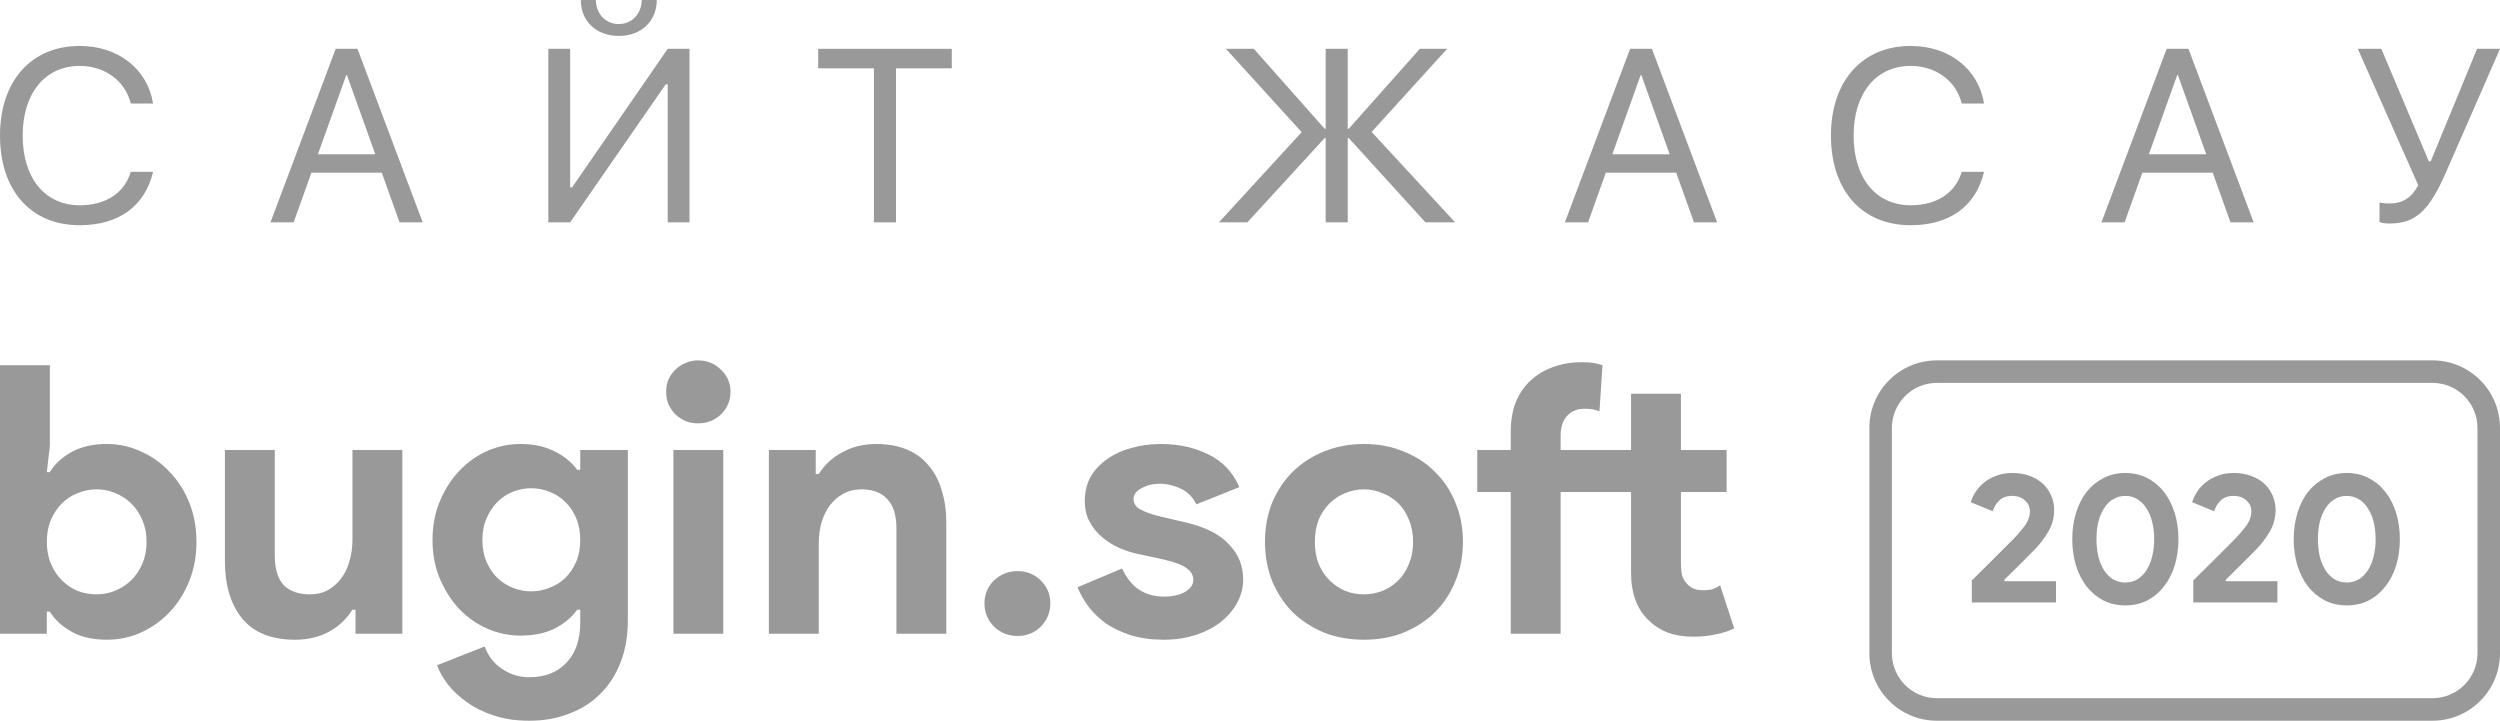 <svg width="111" height="32" viewBox="0 0 111 32" fill="none" xmlns="http://www.w3.org/2000/svg">
<path d="M0 16.216H2.214V19.796L2.079 20.962H2.214C2.417 20.617 2.733 20.323 3.161 20.079C3.589 19.835 4.119 19.713 4.75 19.713C5.28 19.713 5.781 19.824 6.255 20.046C6.739 20.257 7.162 20.556 7.522 20.945C7.894 21.322 8.187 21.777 8.401 22.31C8.615 22.843 8.723 23.426 8.723 24.058C8.723 24.691 8.615 25.274 8.401 25.806C8.187 26.339 7.894 26.8 7.522 27.188C7.162 27.566 6.739 27.865 6.255 28.087C5.781 28.298 5.28 28.404 4.75 28.404C4.119 28.404 3.589 28.282 3.161 28.038C2.733 27.793 2.417 27.499 2.214 27.155H2.079V28.137H0V16.216ZM4.294 26.389C4.587 26.389 4.863 26.334 5.122 26.223C5.392 26.112 5.629 25.956 5.832 25.756C6.035 25.557 6.198 25.312 6.322 25.024C6.446 24.735 6.508 24.413 6.508 24.058C6.508 23.703 6.446 23.381 6.322 23.093C6.198 22.804 6.035 22.56 5.832 22.36C5.629 22.16 5.392 22.005 5.122 21.894C4.863 21.783 4.587 21.727 4.294 21.727C4.001 21.727 3.719 21.783 3.448 21.894C3.189 21.994 2.958 22.144 2.755 22.343C2.553 22.543 2.389 22.787 2.265 23.076C2.141 23.364 2.079 23.692 2.079 24.058C2.079 24.425 2.141 24.752 2.265 25.041C2.389 25.329 2.553 25.573 2.755 25.773C2.958 25.973 3.189 26.128 3.448 26.239C3.719 26.339 4.001 26.389 4.294 26.389Z" fill="#999999"/>
<path d="M15.784 27.072H15.649C15.389 27.483 15.04 27.81 14.601 28.054C14.161 28.287 13.659 28.404 13.096 28.404C12.048 28.404 11.265 28.087 10.746 27.455C10.239 26.822 9.986 25.979 9.986 24.924V19.979H12.2V24.658C12.2 25.246 12.33 25.684 12.589 25.973C12.859 26.25 13.248 26.389 13.755 26.389C14.06 26.389 14.324 26.328 14.55 26.206C14.787 26.073 14.984 25.901 15.141 25.69C15.31 25.468 15.434 25.213 15.513 24.924C15.604 24.624 15.649 24.308 15.649 23.975V19.979H17.863V28.137H15.784V27.072Z" fill="#999999"/>
<path d="M23.498 32C22.912 32 22.388 31.922 21.926 31.767C21.475 31.623 21.081 31.428 20.742 31.184C20.404 30.951 20.123 30.69 19.897 30.402C19.672 30.113 19.508 29.825 19.407 29.536L21.52 28.703C21.678 29.136 21.937 29.469 22.298 29.702C22.658 29.947 23.058 30.069 23.498 30.069C24.197 30.069 24.749 29.852 25.154 29.419C25.56 28.998 25.763 28.404 25.763 27.638V27.072H25.628C25.369 27.427 25.025 27.71 24.596 27.921C24.18 28.121 23.684 28.221 23.109 28.221C22.613 28.221 22.128 28.121 21.655 27.921C21.193 27.721 20.782 27.438 20.421 27.072C20.061 26.694 19.768 26.245 19.542 25.723C19.317 25.201 19.204 24.619 19.204 23.975C19.204 23.331 19.317 22.748 19.542 22.227C19.768 21.694 20.061 21.244 20.421 20.878C20.782 20.501 21.193 20.212 21.655 20.012C22.128 19.813 22.613 19.713 23.109 19.713C23.684 19.713 24.18 19.818 24.596 20.029C25.025 20.229 25.369 20.506 25.628 20.862H25.763V19.979H27.876V27.555C27.876 28.243 27.769 28.859 27.555 29.403C27.341 29.958 27.042 30.424 26.659 30.801C26.276 31.19 25.814 31.484 25.273 31.684C24.743 31.895 24.151 32 23.498 32ZM23.582 26.256C23.853 26.256 24.118 26.206 24.377 26.106C24.647 26.006 24.884 25.862 25.087 25.673C25.29 25.474 25.453 25.235 25.577 24.957C25.701 24.669 25.763 24.341 25.763 23.975C25.763 23.609 25.701 23.281 25.577 22.993C25.453 22.704 25.29 22.465 25.087 22.277C24.884 22.077 24.647 21.927 24.377 21.827C24.118 21.727 23.853 21.677 23.582 21.677C23.312 21.677 23.047 21.727 22.788 21.827C22.529 21.927 22.298 22.077 22.095 22.277C21.892 22.477 21.729 22.721 21.605 23.009C21.48 23.287 21.419 23.609 21.419 23.975C21.419 24.341 21.48 24.669 21.605 24.957C21.729 25.235 21.892 25.474 22.095 25.673C22.298 25.862 22.529 26.006 22.788 26.106C23.047 26.206 23.312 26.256 23.582 26.256Z" fill="#999999"/>
<path d="M30.998 18.797C30.806 18.797 30.62 18.764 30.44 18.697C30.271 18.619 30.119 18.52 29.983 18.398C29.86 18.264 29.758 18.114 29.679 17.948C29.612 17.782 29.578 17.598 29.578 17.398C29.578 17.199 29.612 17.016 29.679 16.849C29.758 16.683 29.86 16.538 29.983 16.416C30.119 16.283 30.271 16.183 30.44 16.116C30.62 16.039 30.806 16 30.998 16C31.392 16 31.73 16.139 32.012 16.416C32.294 16.683 32.435 17.01 32.435 17.398C32.435 17.787 32.294 18.12 32.012 18.398C31.73 18.664 31.392 18.797 30.998 18.797ZM29.899 28.137V19.979H32.113V28.137H29.899Z" fill="#999999"/>
<path d="M36.218 21.045H36.353C36.612 20.634 36.961 20.312 37.401 20.079C37.84 19.835 38.342 19.713 38.905 19.713C39.424 19.713 39.88 19.796 40.275 19.962C40.669 20.129 40.99 20.368 41.238 20.678C41.497 20.978 41.689 21.344 41.813 21.777C41.948 22.199 42.016 22.671 42.016 23.192V28.137H39.801V23.459C39.801 22.871 39.666 22.438 39.395 22.16C39.136 21.872 38.753 21.727 38.246 21.727C37.942 21.727 37.671 21.794 37.435 21.927C37.209 22.049 37.012 22.221 36.843 22.443C36.685 22.654 36.561 22.91 36.471 23.209C36.392 23.498 36.353 23.808 36.353 24.142V28.137H34.138V19.979H36.218V21.045Z" fill="#999999"/>
<path d="M45.18 28.237C44.775 28.237 44.425 28.099 44.132 27.821C43.851 27.532 43.71 27.188 43.71 26.789C43.71 26.389 43.851 26.051 44.132 25.773C44.425 25.496 44.775 25.357 45.18 25.357C45.586 25.357 45.93 25.496 46.212 25.773C46.493 26.051 46.634 26.389 46.634 26.789C46.634 27.188 46.493 27.532 46.212 27.821C45.93 28.099 45.586 28.237 45.18 28.237Z" fill="#999999"/>
<path d="M51.664 28.404C51.123 28.404 50.639 28.337 50.21 28.204C49.793 28.071 49.427 27.899 49.111 27.688C48.807 27.466 48.548 27.216 48.334 26.939C48.12 26.65 47.956 26.361 47.844 26.073L49.822 25.24C50.013 25.662 50.267 25.979 50.582 26.189C50.909 26.389 51.27 26.489 51.664 26.489C52.07 26.489 52.391 26.417 52.628 26.273C52.864 26.128 52.983 25.956 52.983 25.756C52.983 25.535 52.881 25.357 52.678 25.224C52.487 25.079 52.149 24.952 51.664 24.841L50.498 24.591C50.239 24.536 49.968 24.447 49.686 24.325C49.416 24.203 49.168 24.047 48.943 23.858C48.717 23.67 48.531 23.442 48.385 23.176C48.238 22.91 48.165 22.599 48.165 22.244C48.165 21.844 48.249 21.489 48.419 21.178C48.599 20.867 48.841 20.606 49.145 20.395C49.45 20.173 49.805 20.007 50.21 19.896C50.627 19.774 51.072 19.713 51.546 19.713C52.335 19.713 53.039 19.868 53.659 20.179C54.279 20.479 54.735 20.962 55.028 21.628L53.118 22.393C52.96 22.072 52.729 21.838 52.425 21.694C52.12 21.55 51.816 21.478 51.512 21.478C51.196 21.478 50.92 21.544 50.684 21.677C50.447 21.799 50.329 21.96 50.329 22.16C50.329 22.349 50.424 22.499 50.616 22.61C50.819 22.721 51.089 22.821 51.427 22.91L52.695 23.209C53.54 23.409 54.166 23.731 54.572 24.175C54.989 24.608 55.197 25.124 55.197 25.723C55.197 26.078 55.112 26.417 54.944 26.739C54.774 27.061 54.532 27.349 54.217 27.605C53.912 27.849 53.54 28.043 53.101 28.187C52.673 28.332 52.194 28.404 51.664 28.404Z" fill="#999999"/>
<path d="M60.56 19.713C61.203 19.713 61.789 19.824 62.318 20.046C62.859 20.257 63.321 20.556 63.705 20.945C64.099 21.322 64.403 21.777 64.617 22.31C64.843 22.843 64.955 23.426 64.955 24.058C64.955 24.691 64.843 25.274 64.617 25.806C64.403 26.339 64.099 26.8 63.705 27.188C63.321 27.566 62.859 27.865 62.318 28.087C61.789 28.298 61.203 28.404 60.56 28.404C59.918 28.404 59.326 28.298 58.785 28.087C58.256 27.865 57.794 27.566 57.399 27.188C57.016 26.8 56.712 26.339 56.486 25.806C56.272 25.274 56.165 24.691 56.165 24.058C56.165 23.426 56.272 22.843 56.486 22.31C56.712 21.777 57.016 21.322 57.399 20.945C57.794 20.556 58.256 20.257 58.785 20.046C59.326 19.824 59.918 19.713 60.56 19.713ZM60.56 26.389C60.842 26.389 61.113 26.339 61.372 26.239C61.642 26.128 61.879 25.973 62.082 25.773C62.285 25.573 62.442 25.329 62.555 25.041C62.679 24.752 62.741 24.425 62.741 24.058C62.741 23.692 62.679 23.364 62.555 23.076C62.442 22.787 62.285 22.543 62.082 22.343C61.879 22.144 61.642 21.994 61.372 21.894C61.113 21.783 60.842 21.727 60.56 21.727C60.267 21.727 59.991 21.783 59.732 21.894C59.473 21.994 59.242 22.144 59.039 22.343C58.836 22.543 58.673 22.787 58.549 23.076C58.436 23.364 58.38 23.692 58.38 24.058C58.38 24.425 58.436 24.752 58.549 25.041C58.673 25.329 58.836 25.573 59.039 25.773C59.242 25.973 59.473 26.128 59.732 26.239C59.991 26.339 60.267 26.389 60.56 26.389Z" fill="#999999"/>
<path d="M72.419 21.844H69.292V28.137H67.077V21.844H65.59V19.979H67.077V19.18C67.077 18.68 67.151 18.242 67.297 17.865C67.455 17.476 67.675 17.154 67.956 16.899C68.238 16.633 68.57 16.433 68.954 16.3C69.337 16.155 69.759 16.083 70.222 16.083C70.447 16.083 70.627 16.094 70.762 16.116C70.898 16.139 71.027 16.172 71.151 16.216L71.016 18.264C70.937 18.231 70.847 18.203 70.746 18.181C70.644 18.159 70.514 18.148 70.357 18.148C70.03 18.148 69.771 18.253 69.579 18.464C69.388 18.675 69.292 18.964 69.292 19.33V19.979H72.419V17.482H74.633V19.979H76.662V21.844H74.633V25.007C74.633 25.196 74.65 25.374 74.684 25.54C74.729 25.695 74.808 25.829 74.921 25.94C75.079 26.117 75.304 26.206 75.597 26.206C75.788 26.206 75.941 26.189 76.053 26.156C76.166 26.112 76.273 26.056 76.374 25.99L77 27.904C76.741 28.026 76.459 28.115 76.155 28.171C75.862 28.237 75.535 28.27 75.174 28.27C74.757 28.27 74.38 28.209 74.042 28.087C73.715 27.954 73.439 27.777 73.213 27.555C72.684 27.055 72.419 26.345 72.419 25.424V21.844Z" fill="#999999"/>
<path fill-rule="evenodd" clip-rule="evenodd" d="M86 16C84.343 16 83 17.343 83 19V29C83 30.657 84.343 32 86 32H108C109.657 32 111 30.657 111 29V19C111 17.343 109.657 16 108 16H86ZM86 17C84.895 17 84 17.895 84 19V29C84 30.105 84.895 31 86 31H108C109.105 31 110 30.105 110 29V19C110 17.895 109.105 17 108 17H86Z" fill="#999999"/>
<path d="M87.549 26.749V25.771C87.872 25.454 88.171 25.158 88.444 24.884C88.559 24.769 88.677 24.652 88.797 24.531C88.918 24.411 89.03 24.299 89.134 24.195C89.238 24.091 89.331 23.997 89.413 23.915C89.496 23.828 89.558 23.759 89.602 23.71C89.69 23.606 89.767 23.513 89.832 23.431C89.903 23.349 89.958 23.269 89.996 23.193C90.04 23.111 90.073 23.031 90.095 22.954C90.117 22.872 90.128 22.785 90.128 22.692C90.128 22.511 90.057 22.355 89.914 22.224C89.772 22.087 89.578 22.018 89.331 22.018C89.085 22.018 88.893 22.09 88.757 22.232C88.62 22.369 88.526 22.525 88.477 22.7L87.5 22.297C87.544 22.15 87.615 21.999 87.713 21.846C87.812 21.687 87.938 21.547 88.091 21.427C88.245 21.301 88.425 21.2 88.633 21.123C88.847 21.041 89.085 21 89.348 21C89.632 21 89.89 21.044 90.12 21.131C90.35 21.213 90.544 21.328 90.703 21.476C90.862 21.624 90.985 21.799 91.072 22.002C91.16 22.199 91.204 22.413 91.204 22.642C91.204 22.993 91.116 23.316 90.941 23.611C90.771 23.902 90.563 24.173 90.317 24.424L89.611 25.131C89.424 25.317 89.214 25.525 88.978 25.755L89.011 25.804H91.286V26.749H87.549Z" fill="#999999"/>
<path d="M94.365 26.88C94.004 26.88 93.678 26.806 93.388 26.658C93.097 26.505 92.848 26.297 92.64 26.034C92.438 25.771 92.282 25.462 92.172 25.106C92.063 24.745 92.008 24.356 92.008 23.94C92.008 23.524 92.063 23.138 92.172 22.782C92.282 22.421 92.438 22.109 92.64 21.846C92.848 21.583 93.097 21.378 93.388 21.23C93.678 21.077 94.004 21 94.365 21C94.726 21 95.052 21.077 95.342 21.23C95.632 21.378 95.879 21.583 96.081 21.846C96.289 22.109 96.448 22.421 96.558 22.782C96.667 23.138 96.722 23.524 96.722 23.94C96.722 24.356 96.667 24.745 96.558 25.106C96.448 25.462 96.289 25.771 96.081 26.034C95.879 26.297 95.632 26.505 95.342 26.658C95.052 26.806 94.726 26.88 94.365 26.88ZM94.365 25.862C94.562 25.862 94.74 25.815 94.899 25.722C95.057 25.623 95.192 25.489 95.301 25.32C95.416 25.145 95.501 24.939 95.556 24.704C95.616 24.468 95.646 24.214 95.646 23.94C95.646 23.661 95.616 23.406 95.556 23.176C95.501 22.941 95.416 22.738 95.301 22.569C95.192 22.393 95.057 22.259 94.899 22.166C94.74 22.068 94.562 22.018 94.365 22.018C94.162 22.018 93.982 22.068 93.823 22.166C93.664 22.259 93.53 22.393 93.42 22.569C93.311 22.738 93.226 22.941 93.166 23.176C93.111 23.406 93.084 23.661 93.084 23.94C93.084 24.214 93.111 24.468 93.166 24.704C93.226 24.939 93.311 25.145 93.42 25.32C93.53 25.489 93.664 25.623 93.823 25.722C93.982 25.815 94.162 25.862 94.365 25.862Z" fill="#999999"/>
<path d="M97.382 26.749V25.771C97.705 25.454 98.003 25.158 98.277 24.884C98.392 24.769 98.509 24.652 98.63 24.531C98.75 24.411 98.862 24.299 98.966 24.195C99.071 24.091 99.164 23.997 99.246 23.915C99.328 23.828 99.391 23.759 99.435 23.71C99.522 23.606 99.599 23.513 99.665 23.431C99.736 23.349 99.79 23.269 99.829 23.193C99.873 23.111 99.906 23.031 99.927 22.954C99.949 22.872 99.96 22.785 99.96 22.692C99.96 22.511 99.889 22.355 99.747 22.224C99.604 22.087 99.41 22.018 99.164 22.018C98.917 22.018 98.726 22.09 98.589 22.232C98.452 22.369 98.359 22.525 98.31 22.7L97.332 22.297C97.376 22.15 97.447 21.999 97.546 21.846C97.644 21.687 97.77 21.547 97.924 21.427C98.077 21.301 98.257 21.2 98.466 21.123C98.679 21.041 98.917 21 99.18 21C99.465 21 99.722 21.044 99.952 21.131C100.182 21.213 100.376 21.328 100.535 21.476C100.694 21.624 100.817 21.799 100.905 22.002C100.992 22.199 101.036 22.413 101.036 22.642C101.036 22.993 100.948 23.316 100.773 23.611C100.604 23.902 100.395 24.173 100.149 24.424L99.443 25.131C99.257 25.317 99.046 25.525 98.811 25.755L98.843 25.804H101.118V26.749H97.382Z" fill="#999999"/>
<path d="M104.197 26.88C103.836 26.88 103.51 26.806 103.22 26.658C102.93 26.505 102.681 26.297 102.473 26.034C102.27 25.771 102.114 25.462 102.004 25.106C101.895 24.745 101.84 24.356 101.84 23.94C101.84 23.524 101.895 23.138 102.004 22.782C102.114 22.421 102.27 22.109 102.473 21.846C102.681 21.583 102.93 21.378 103.22 21.23C103.51 21.077 103.836 21 104.197 21C104.558 21 104.884 21.077 105.174 21.23C105.465 21.378 105.711 21.583 105.913 21.846C106.122 22.109 106.28 22.421 106.39 22.782C106.499 23.138 106.554 23.524 106.554 23.94C106.554 24.356 106.499 24.745 106.39 25.106C106.28 25.462 106.122 25.771 105.913 26.034C105.711 26.297 105.465 26.505 105.174 26.658C104.884 26.806 104.558 26.88 104.197 26.88ZM104.197 25.862C104.394 25.862 104.572 25.815 104.731 25.722C104.89 25.623 105.024 25.489 105.133 25.32C105.248 25.145 105.333 24.939 105.388 24.704C105.448 24.468 105.478 24.214 105.478 23.94C105.478 23.661 105.448 23.406 105.388 23.176C105.333 22.941 105.248 22.738 105.133 22.569C105.024 22.393 104.89 22.259 104.731 22.166C104.572 22.068 104.394 22.018 104.197 22.018C103.995 22.018 103.814 22.068 103.655 22.166C103.496 22.259 103.362 22.393 103.253 22.569C103.143 22.738 103.058 22.941 102.998 23.176C102.943 23.406 102.916 23.661 102.916 23.94C102.916 24.214 102.943 24.468 102.998 24.704C103.058 24.939 103.143 25.145 103.253 25.32C103.362 25.489 103.496 25.623 103.655 25.722C103.814 25.815 103.995 25.862 104.197 25.862Z" fill="#999999"/>
<path d="M3.537 10C5.274 10 6.438 9.151 6.797 7.629H5.807C5.524 8.569 4.697 9.114 3.543 9.114C1.992 9.114 1.007 7.907 1.007 6.017C1.007 4.143 2.003 2.926 3.537 2.926C4.659 2.926 5.556 3.588 5.807 4.597H6.797C6.547 3.059 5.246 2.04 3.537 2.04C1.388 2.04 0 3.599 0 6.017C0 8.457 1.371 10 3.537 10Z" fill="#999999"/>
<path d="M17.74 9.872H18.768L15.873 2.168H14.905L12.009 9.872H13.038L13.827 7.667H16.951L17.74 9.872ZM15.373 3.337H15.405L16.662 6.85H14.115L15.373 3.337Z" fill="#999999"/>
<path d="M25.787 0C25.787 0.94 26.478 1.596 27.474 1.596C28.47 1.596 29.161 0.94 29.161 0H28.492C28.492 0.598 28.067 1.068 27.474 1.068C26.881 1.068 26.457 0.598 26.457 0H25.787ZM29.646 9.872H30.614V2.168H29.646L25.401 8.318H25.314V2.168H24.345V9.872H25.314L29.559 3.743H29.646V9.872Z" fill="#999999"/>
<path d="M39.783 9.872V3.033H42.259V2.168H36.327V3.033H38.803V9.872H39.783Z" fill="#999999"/>
<path d="M59.839 5.718V2.168H58.86V5.718H58.816L55.671 2.168H54.43L57.793 5.868L54.12 9.872H55.382L58.816 6.129H58.86V9.872H59.839V6.129H59.883L63.29 9.872H64.607L60.901 5.857L64.253 2.168H63.039L59.883 5.718H59.839Z" fill="#999999"/>
<path d="M75.212 9.872H76.24L73.345 2.168H72.376L69.481 9.872H70.51L71.299 7.667H74.423L75.212 9.872ZM72.844 3.337H72.877L74.134 6.85H71.587L72.844 3.337Z" fill="#999999"/>
<path d="M84.832 10C86.568 10 87.733 9.151 88.092 7.629H87.101C86.818 8.569 85.991 9.114 84.837 9.114C83.286 9.114 82.301 7.907 82.301 6.017C82.301 4.143 83.297 2.926 84.832 2.926C85.953 2.926 86.851 3.588 87.101 4.597H88.092C87.841 3.059 86.541 2.04 84.832 2.04C82.682 2.04 81.294 3.599 81.294 6.017C81.294 8.457 82.666 10 84.832 10Z" fill="#999999"/>
<path d="M99.034 9.872H100.063L97.168 2.168H96.199L93.304 9.872H94.332L95.121 7.667H98.245L99.034 9.872ZM96.667 3.337H96.7L97.957 6.85H95.41L96.667 3.337Z" fill="#999999"/>
<path d="M106.086 9.925C107.239 9.925 107.849 9.375 108.595 7.667L111 2.168H109.982L107.925 7.16H107.838L105.732 2.168H104.687L107.37 8.227C107.06 8.793 106.673 9.034 106.086 9.034C105.917 9.034 105.759 9.018 105.65 8.991V9.856C105.737 9.899 105.906 9.925 106.086 9.925Z" fill="#999999"/>
</svg>
